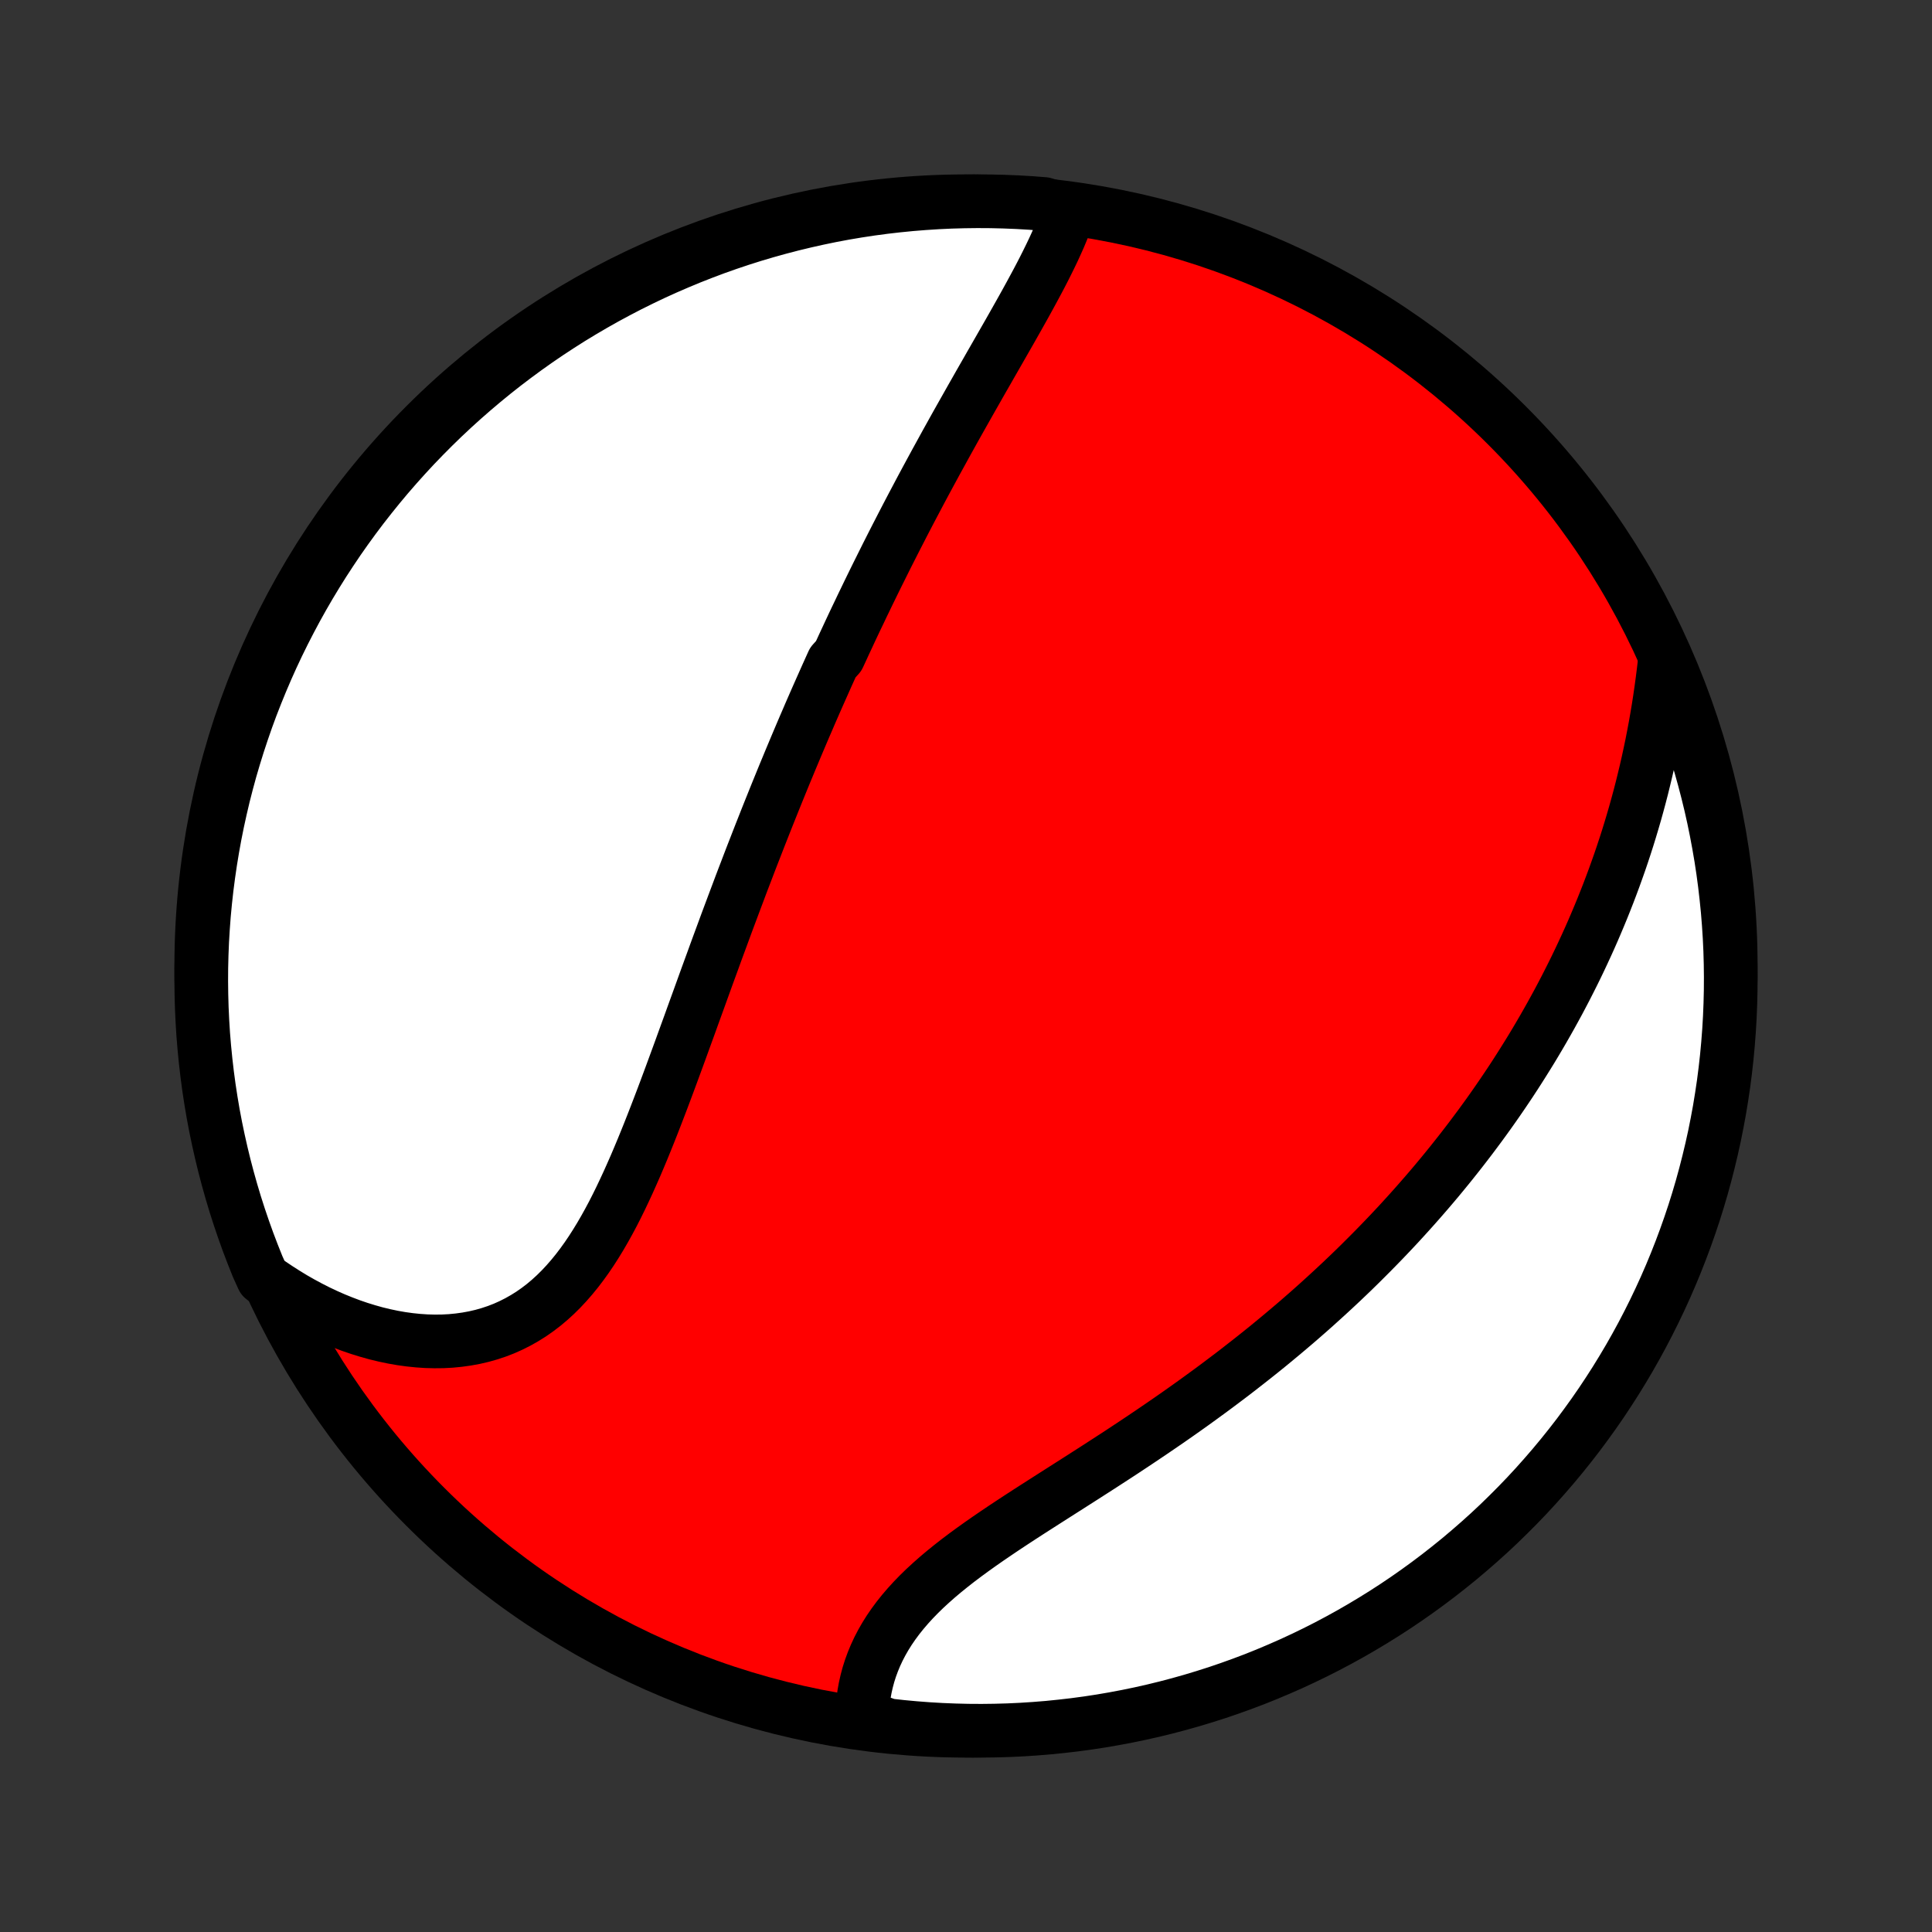 <?xml version="1.0" encoding="utf-8" standalone="no"?>
<!DOCTYPE svg PUBLIC "-//W3C//DTD SVG 1.1//EN"
  "http://www.w3.org/Graphics/SVG/1.1/DTD/svg11.dtd">
<!-- Created with matplotlib (http://matplotlib.org/) -->
<svg height="72pt" version="1.1" viewBox="0 0 72 72" width="72pt" xmlns="http://www.w3.org/2000/svg" xmlns:xlink="http://www.w3.org/1999/xlink">
 <rect x="0" y="0" width="72" height="72" fill="#333333" stroke="none"/>
 <defs>
  <style type="text/css">
*{stroke-linecap:butt;stroke-linejoin:round;}
  </style>
 </defs>
 <g id="figure_1">
  <g id="patch_1">
   <path d="
M0 72
L72 72
L72 0
L0 0
z
" style="fill:none;"/>
  </g>
  <g id="axes_1">
   <g id="PatchCollection_1">
    <defs>
     <path d="
M36 -7.5
C43.558 -7.5 50.808 -10.503 56.153 -15.848
C61.497 -21.192 64.5 -28.442 64.5 -36
C64.5 -43.558 61.497 -50.808 56.153 -56.153
C50.808 -61.497 43.558 -64.5 36 -64.5
C28.442 -64.5 21.192 -61.497 15.848 -56.153
C10.503 -50.808 7.5 -43.558 7.5 -36
C7.5 -28.442 10.503 -21.192 15.848 -15.848
C21.192 -10.503 28.442 -7.5 36 -7.5
z
" id="C0_0_a811fe30f3"/>
     <path d="
M39.832 -64.115
L39.753 -63.882
L39.666 -63.648
L39.573 -63.413
L39.475 -63.177
L39.37 -62.941
L39.262 -62.704
L39.148 -62.466
L39.031 -62.228
L38.911 -61.989
L38.788 -61.75
L38.662 -61.511
L38.533 -61.271
L38.403 -61.031
L38.271 -60.79
L38.138 -60.55
L38.003 -60.309
L37.867 -60.068
L37.731 -59.827
L37.594 -59.586
L37.456 -59.345
L37.318 -59.104
L37.18 -58.863
L37.042 -58.622
L36.904 -58.382
L36.767 -58.141
L36.629 -57.901
L36.492 -57.661
L36.356 -57.421
L36.219 -57.181
L36.084 -56.942
L35.949 -56.703
L35.814 -56.464
L35.68 -56.226
L35.547 -55.988
L35.415 -55.75
L35.283 -55.513
L35.153 -55.276
L35.023 -55.039
L34.893 -54.803
L34.765 -54.567
L34.637 -54.331
L34.51 -54.096
L34.384 -53.861
L34.259 -53.626
L34.135 -53.391
L34.011 -53.157
L33.888 -52.923
L33.766 -52.689
L33.645 -52.456
L33.525 -52.222
L33.405 -51.989
L33.286 -51.756
L33.168 -51.523
L33.05 -51.29
L32.934 -51.057
L32.818 -50.824
L32.702 -50.591
L32.587 -50.358
L32.473 -50.125
L32.359 -49.892
L32.247 -49.659
L32.134 -49.426
L32.023 -49.192
L31.911 -48.959
L31.8 -48.725
L31.69 -48.491
L31.581 -48.256
L31.471 -48.021
L31.363 -47.786
L31.254 -47.55
L31.039 -47.314
L30.932 -47.077
L30.825 -46.84
L30.719 -46.602
L30.613 -46.364
L30.507 -46.125
L30.401 -45.885
L30.296 -45.645
L30.191 -45.404
L30.087 -45.161
L29.982 -44.919
L29.878 -44.675
L29.774 -44.43
L29.67 -44.184
L29.567 -43.938
L29.463 -43.69
L29.36 -43.441
L29.256 -43.191
L29.153 -42.94
L29.05 -42.687
L28.947 -42.434
L28.844 -42.179
L28.741 -41.922
L28.638 -41.665
L28.535 -41.406
L28.432 -41.145
L28.329 -40.884
L28.226 -40.62
L28.123 -40.355
L28.019 -40.089
L27.916 -39.821
L27.813 -39.551
L27.709 -39.28
L27.605 -39.007
L27.502 -38.732
L27.398 -38.456
L27.294 -38.178
L27.189 -37.898
L27.084 -37.617
L26.98 -37.334
L26.875 -37.049
L26.769 -36.762
L26.663 -36.473
L26.558 -36.183
L26.451 -35.891
L26.344 -35.598
L26.237 -35.302
L26.13 -35.006
L26.022 -34.707
L25.913 -34.407
L25.804 -34.106
L25.695 -33.803
L25.584 -33.498
L25.473 -33.193
L25.362 -32.886
L25.249 -32.578
L25.136 -32.27
L25.022 -31.96
L24.907 -31.65
L24.791 -31.339
L24.674 -31.028
L24.555 -30.717
L24.435 -30.405
L24.314 -30.094
L24.191 -29.783
L24.066 -29.473
L23.94 -29.164
L23.811 -28.856
L23.681 -28.55
L23.547 -28.246
L23.412 -27.944
L23.273 -27.644
L23.132 -27.347
L22.988 -27.054
L22.84 -26.764
L22.688 -26.479
L22.532 -26.198
L22.372 -25.922
L22.207 -25.652
L22.038 -25.388
L21.864 -25.131
L21.684 -24.881
L21.499 -24.638
L21.308 -24.404
L21.111 -24.178
L20.908 -23.961
L20.699 -23.754
L20.483 -23.557
L20.26 -23.37
L20.031 -23.195
L19.795 -23.03
L19.552 -22.878
L19.303 -22.737
L19.047 -22.608
L18.786 -22.491
L18.518 -22.387
L18.244 -22.296
L17.965 -22.217
L17.681 -22.151
L17.392 -22.098
L17.098 -22.057
L16.801 -22.028
L16.5 -22.012
L16.196 -22.009
L15.889 -22.017
L15.579 -22.038
L15.268 -22.07
L14.956 -22.113
L14.642 -22.168
L14.328 -22.234
L14.014 -22.31
L13.7 -22.398
L13.386 -22.495
L13.074 -22.602
L12.762 -22.72
L12.452 -22.846
L12.144 -22.982
L11.838 -23.127
L11.535 -23.281
L11.234 -23.443
L10.936 -23.613
L10.642 -23.792
L10.35 -23.979
L10.062 -24.172
L9.794 -24.374
L9.602 -24.799
L9.419 -25.258
L9.243 -25.72
L9.076 -26.186
L8.917 -26.654
L8.766 -27.125
L8.624 -27.599
L8.49 -28.076
L8.364 -28.555
L8.247 -29.036
L8.138 -29.52
L8.037 -30.005
L7.945 -30.492
L7.862 -30.981
L7.787 -31.471
L7.721 -31.963
L7.664 -32.456
L7.615 -32.95
L7.574 -33.445
L7.543 -33.941
L7.52 -34.437
L7.506 -34.934
L7.5 -35.431
L7.503 -35.929
L7.515 -36.426
L7.535 -36.923
L7.565 -37.42
L7.602 -37.917
L7.649 -38.413
L7.704 -38.908
L7.768 -39.403
L7.84 -39.896
L7.921 -40.388
L8.01 -40.879
L8.108 -41.368
L8.215 -41.856
L8.329 -42.342
L8.453 -42.826
L8.584 -43.307
L8.725 -43.787
L8.873 -44.264
L9.03 -44.739
L9.194 -45.211
L9.367 -45.681
L9.549 -46.147
L9.738 -46.61
L9.935 -47.07
L10.14 -47.527
L10.353 -47.98
L10.574 -48.429
L10.803 -48.875
L11.039 -49.317
L11.283 -49.755
L11.534 -50.188
L11.793 -50.617
L12.059 -51.042
L12.333 -51.462
L12.613 -51.878
L12.901 -52.288
L13.196 -52.694
L13.498 -53.095
L13.807 -53.49
L14.122 -53.88
L14.444 -54.265
L14.773 -54.644
L15.108 -55.017
L15.449 -55.385
L15.797 -55.746
L16.151 -56.102
L16.511 -56.452
L16.877 -56.795
L17.249 -57.132
L17.626 -57.462
L18.009 -57.786
L18.398 -58.104
L18.791 -58.414
L19.191 -58.718
L19.595 -59.015
L20.004 -59.305
L20.418 -59.588
L20.837 -59.863
L21.26 -60.132
L21.688 -60.392
L22.121 -60.646
L22.557 -60.892
L22.998 -61.13
L23.442 -61.361
L23.891 -61.584
L24.343 -61.8
L24.799 -62.007
L25.258 -62.206
L25.72 -62.398
L26.186 -62.581
L26.654 -62.757
L27.125 -62.924
L27.599 -63.083
L28.076 -63.234
L28.555 -63.376
L29.036 -63.51
L29.52 -63.636
L30.005 -63.753
L30.492 -63.862
L30.981 -63.963
L31.471 -64.055
L31.963 -64.138
L32.456 -64.213
L32.95 -64.279
L33.445 -64.336
L33.941 -64.385
L34.437 -64.425
L34.934 -64.457
L35.431 -64.48
L35.929 -64.494
L36.426 -64.5
L36.923 -64.497
L37.42 -64.485
L37.917 -64.465
L38.413 -64.436
L38.908 -64.398
z
" id="C0_1_f547c368c3"/>
     <path d="
M62.039 -47.338
L61.998 -46.989
L61.954 -46.641
L61.907 -46.296
L61.857 -45.952
L61.804 -45.611
L61.747 -45.271
L61.688 -44.934
L61.625 -44.599
L61.56 -44.266
L61.491 -43.936
L61.42 -43.608
L61.346 -43.283
L61.269 -42.961
L61.19 -42.64
L61.108 -42.323
L61.023 -42.008
L60.936 -41.695
L60.846 -41.385
L60.754 -41.078
L60.66 -40.773
L60.563 -40.471
L60.464 -40.171
L60.363 -39.874
L60.259 -39.58
L60.154 -39.287
L60.046 -38.997
L59.937 -38.71
L59.825 -38.425
L59.712 -38.142
L59.596 -37.861
L59.479 -37.583
L59.36 -37.306
L59.239 -37.032
L59.116 -36.76
L58.991 -36.49
L58.865 -36.222
L58.737 -35.956
L58.607 -35.692
L58.475 -35.43
L58.342 -35.169
L58.207 -34.911
L58.071 -34.654
L57.932 -34.399
L57.792 -34.145
L57.65 -33.893
L57.507 -33.643
L57.362 -33.394
L57.215 -33.146
L57.067 -32.9
L56.916 -32.655
L56.764 -32.412
L56.611 -32.17
L56.456 -31.929
L56.299 -31.689
L56.14 -31.451
L55.979 -31.213
L55.817 -30.977
L55.653 -30.742
L55.487 -30.507
L55.319 -30.274
L55.149 -30.041
L54.977 -29.81
L54.804 -29.579
L54.628 -29.349
L54.451 -29.12
L54.271 -28.892
L54.09 -28.664
L53.906 -28.437
L53.721 -28.211
L53.533 -27.985
L53.343 -27.76
L53.151 -27.536
L52.956 -27.312
L52.76 -27.089
L52.561 -26.866
L52.359 -26.643
L52.156 -26.421
L51.95 -26.2
L51.741 -25.979
L51.53 -25.758
L51.316 -25.538
L51.1 -25.318
L50.881 -25.099
L50.66 -24.879
L50.436 -24.66
L50.209 -24.442
L49.98 -24.224
L49.747 -24.006
L49.512 -23.789
L49.274 -23.572
L49.034 -23.355
L48.79 -23.138
L48.543 -22.922
L48.294 -22.706
L48.041 -22.491
L47.786 -22.276
L47.527 -22.061
L47.266 -21.846
L47.001 -21.632
L46.734 -21.419
L46.463 -21.206
L46.19 -20.993
L45.914 -20.78
L45.634 -20.569
L45.352 -20.357
L45.067 -20.146
L44.779 -19.936
L44.489 -19.726
L44.196 -19.517
L43.9 -19.308
L43.602 -19.1
L43.301 -18.893
L42.998 -18.686
L42.693 -18.48
L42.386 -18.274
L42.078 -18.07
L41.768 -17.865
L41.456 -17.662
L41.143 -17.459
L40.83 -17.257
L40.515 -17.055
L40.201 -16.854
L39.886 -16.653
L39.572 -16.453
L39.258 -16.253
L38.945 -16.053
L38.634 -15.854
L38.324 -15.655
L38.017 -15.456
L37.713 -15.257
L37.411 -15.057
L37.114 -14.857
L36.821 -14.657
L36.533 -14.456
L36.25 -14.254
L35.973 -14.051
L35.702 -13.847
L35.439 -13.641
L35.183 -13.434
L34.935 -13.225
L34.696 -13.014
L34.466 -12.802
L34.245 -12.587
L34.034 -12.369
L33.834 -12.15
L33.644 -11.928
L33.465 -11.704
L33.297 -11.477
L33.14 -11.248
L32.995 -11.017
L32.861 -10.783
L32.739 -10.548
L32.628 -10.31
L32.529 -10.071
L32.441 -9.831
L32.364 -9.589
L32.299 -9.346
L32.244 -9.102
L32.2 -8.858
L32.167 -8.614
L32.144 -8.369
L32.131 -8.125
L32.605 -7.881
L33.1 -7.703
L33.595 -7.648
L34.091 -7.602
L34.587 -7.564
L35.084 -7.535
L35.582 -7.515
L36.079 -7.503
L36.577 -7.5
L37.074 -7.506
L37.571 -7.52
L38.067 -7.543
L38.563 -7.575
L39.058 -7.615
L39.552 -7.665
L40.045 -7.722
L40.536 -7.788
L41.027 -7.863
L41.516 -7.947
L42.003 -8.039
L42.488 -8.139
L42.971 -8.248
L43.453 -8.366
L43.932 -8.492
L44.408 -8.626
L44.882 -8.769
L45.353 -8.919
L45.822 -9.079
L46.287 -9.246
L46.75 -9.421
L47.209 -9.605
L47.664 -9.797
L48.116 -9.996
L48.565 -10.204
L49.009 -10.419
L49.45 -10.642
L49.886 -10.873
L50.319 -11.112
L50.746 -11.358
L51.17 -11.612
L51.589 -11.873
L52.003 -12.141
L52.412 -12.417
L52.816 -12.7
L53.215 -12.99
L53.609 -13.287
L53.997 -13.591
L54.38 -13.901
L54.757 -14.219
L55.129 -14.543
L55.495 -14.873
L55.855 -15.21
L56.208 -15.554
L56.556 -15.903
L56.898 -16.259
L57.233 -16.621
L57.561 -16.989
L57.883 -17.362
L58.198 -17.741
L58.507 -18.126
L58.809 -18.516
L59.103 -18.912
L59.391 -19.312
L59.672 -19.718
L59.945 -20.129
L60.211 -20.544
L60.47 -20.965
L60.721 -21.389
L60.965 -21.819
L61.201 -22.252
L61.429 -22.69
L61.65 -23.132
L61.863 -23.578
L62.068 -24.027
L62.265 -24.48
L62.454 -24.937
L62.635 -25.397
L62.808 -25.86
L62.973 -26.327
L63.13 -26.796
L63.278 -27.268
L63.418 -27.743
L63.549 -28.22
L63.672 -28.7
L63.787 -29.182
L63.894 -29.666
L63.991 -30.152
L64.081 -30.64
L64.161 -31.129
L64.234 -31.62
L64.297 -32.112
L64.352 -32.605
L64.398 -33.1
L64.436 -33.595
L64.465 -34.091
L64.485 -34.587
L64.497 -35.084
L64.5 -35.582
L64.494 -36.079
L64.48 -36.577
L64.457 -37.074
L64.425 -37.571
L64.385 -38.067
L64.335 -38.563
L64.278 -39.058
L64.212 -39.552
L64.137 -40.045
L64.053 -40.536
L63.961 -41.027
L63.861 -41.516
L63.752 -42.003
L63.634 -42.488
L63.508 -42.971
L63.374 -43.453
L63.231 -43.932
L63.081 -44.408
L62.921 -44.882
L62.754 -45.353
L62.579 -45.822
L62.395 -46.287
z
" id="C0_2_16ff5d2d56"/>
    </defs>
    <g clip-path="url(#p1bffca34e9)">
     <use style="fill:#ff0000;stroke:#000000;stroke-width:2.0;" x="0.0" xlink:href="#C0_0_a811fe30f3" y="72.0"/>
    </g>
    <g clip-path="url(#p1bffca34e9)">
     <use style="fill:#ffffff;stroke:#000000;stroke-width:2.0;" x="0.0" xlink:href="#C0_1_f547c368c3" y="72.0"/>
    </g>
    <g clip-path="url(#p1bffca34e9)">
     <use style="fill:#ffffff;stroke:#000000;stroke-width:2.0;" x="0.0" xlink:href="#C0_2_16ff5d2d56" y="72.0"/>
    </g>
   </g>
  </g>
 </g>
 <defs>
  <clipPath id="p1bffca34e9">
   <rect height="72.0" width="72.0" x="0.0" y="0.0"/>
  </clipPath>
 </defs>
</svg>
